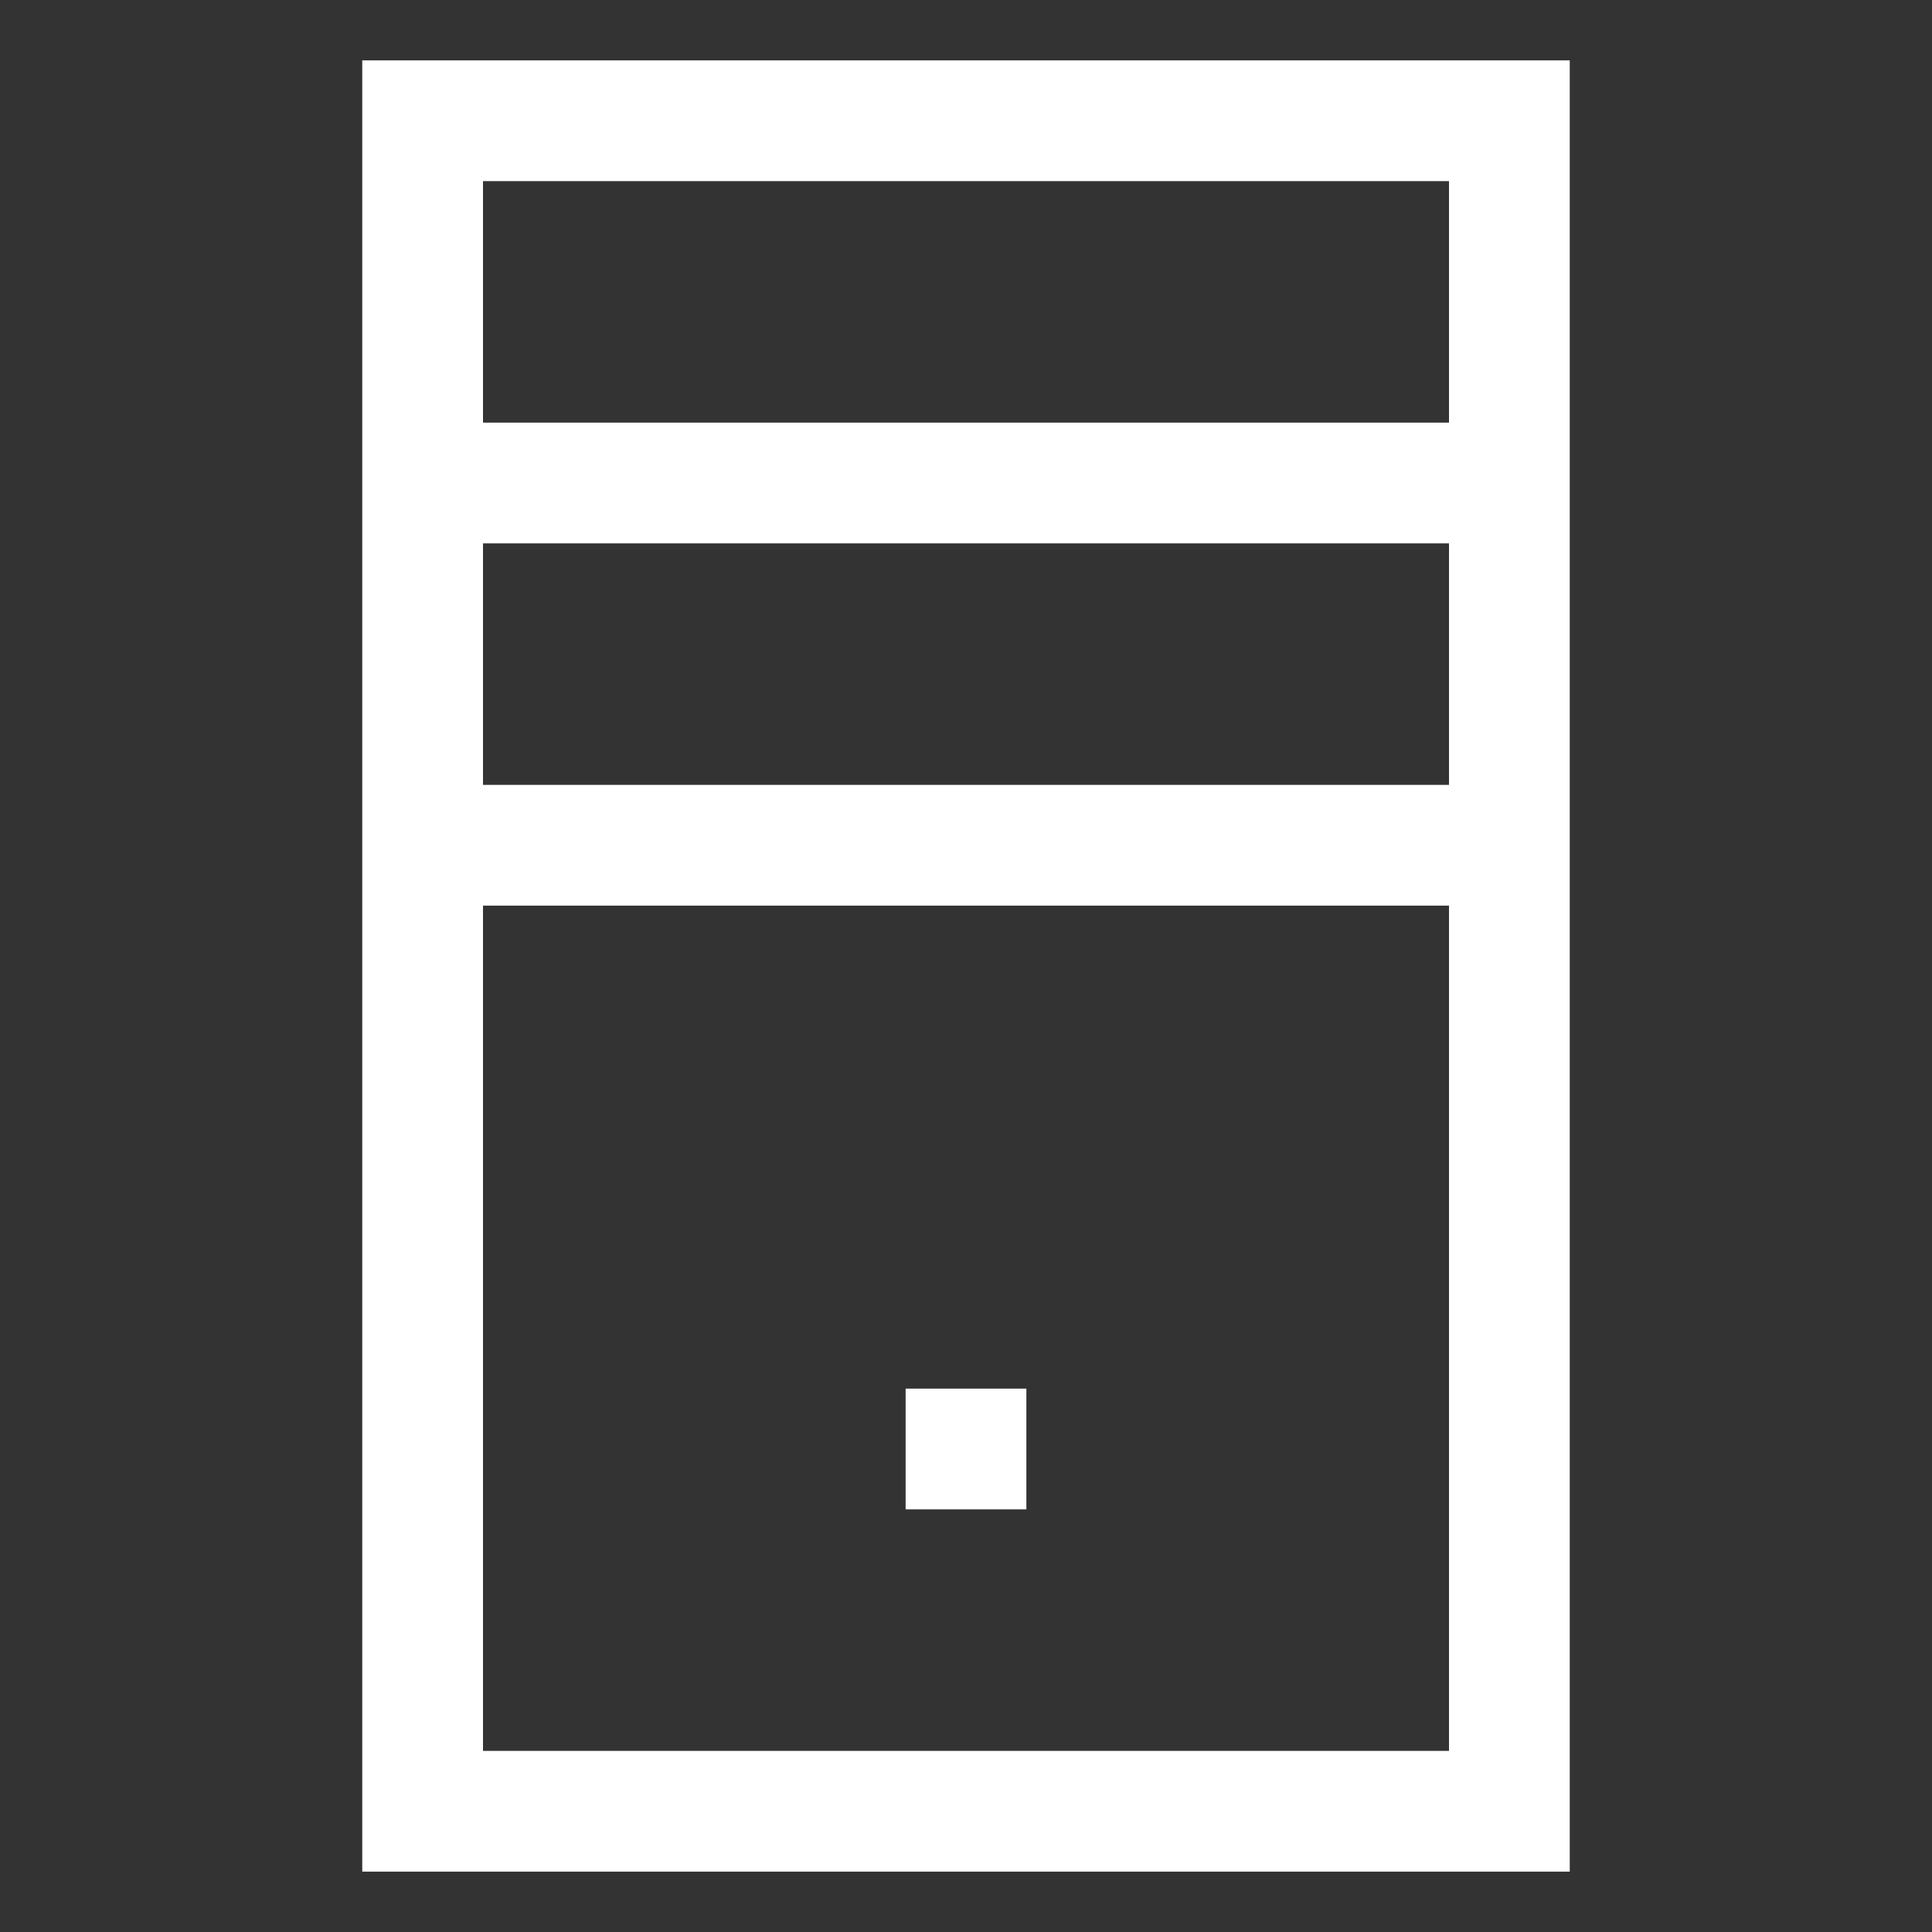 <?xml version="1.0" encoding="utf-8"?><!-- Uploaded to: SVG Repo, www.svgrepo.com, Generator: SVG Repo Mixer Tools -->
<svg fill="#ffffff" width="800px" height="800px" viewBox="0 0 32 32" version="1.1" id="pc-case" xmlns="http://www.w3.org/2000/svg" xmlns:xlink="http://www.w3.org/1999/xlink"  enable-background="new 0 0 32 32" xml:space="preserve">
  <rect x="0" y="0" width="32" height="32" fill="#333333" stroke="none"/>
  <rect x="15" y="23" width="2" height="2"/>
  <path d="M6 1v30h20V1H6zM24 29H8V15h16V29zM24 13H8V9h16V13zM24 7H8V3h16V7z"/>
</svg>